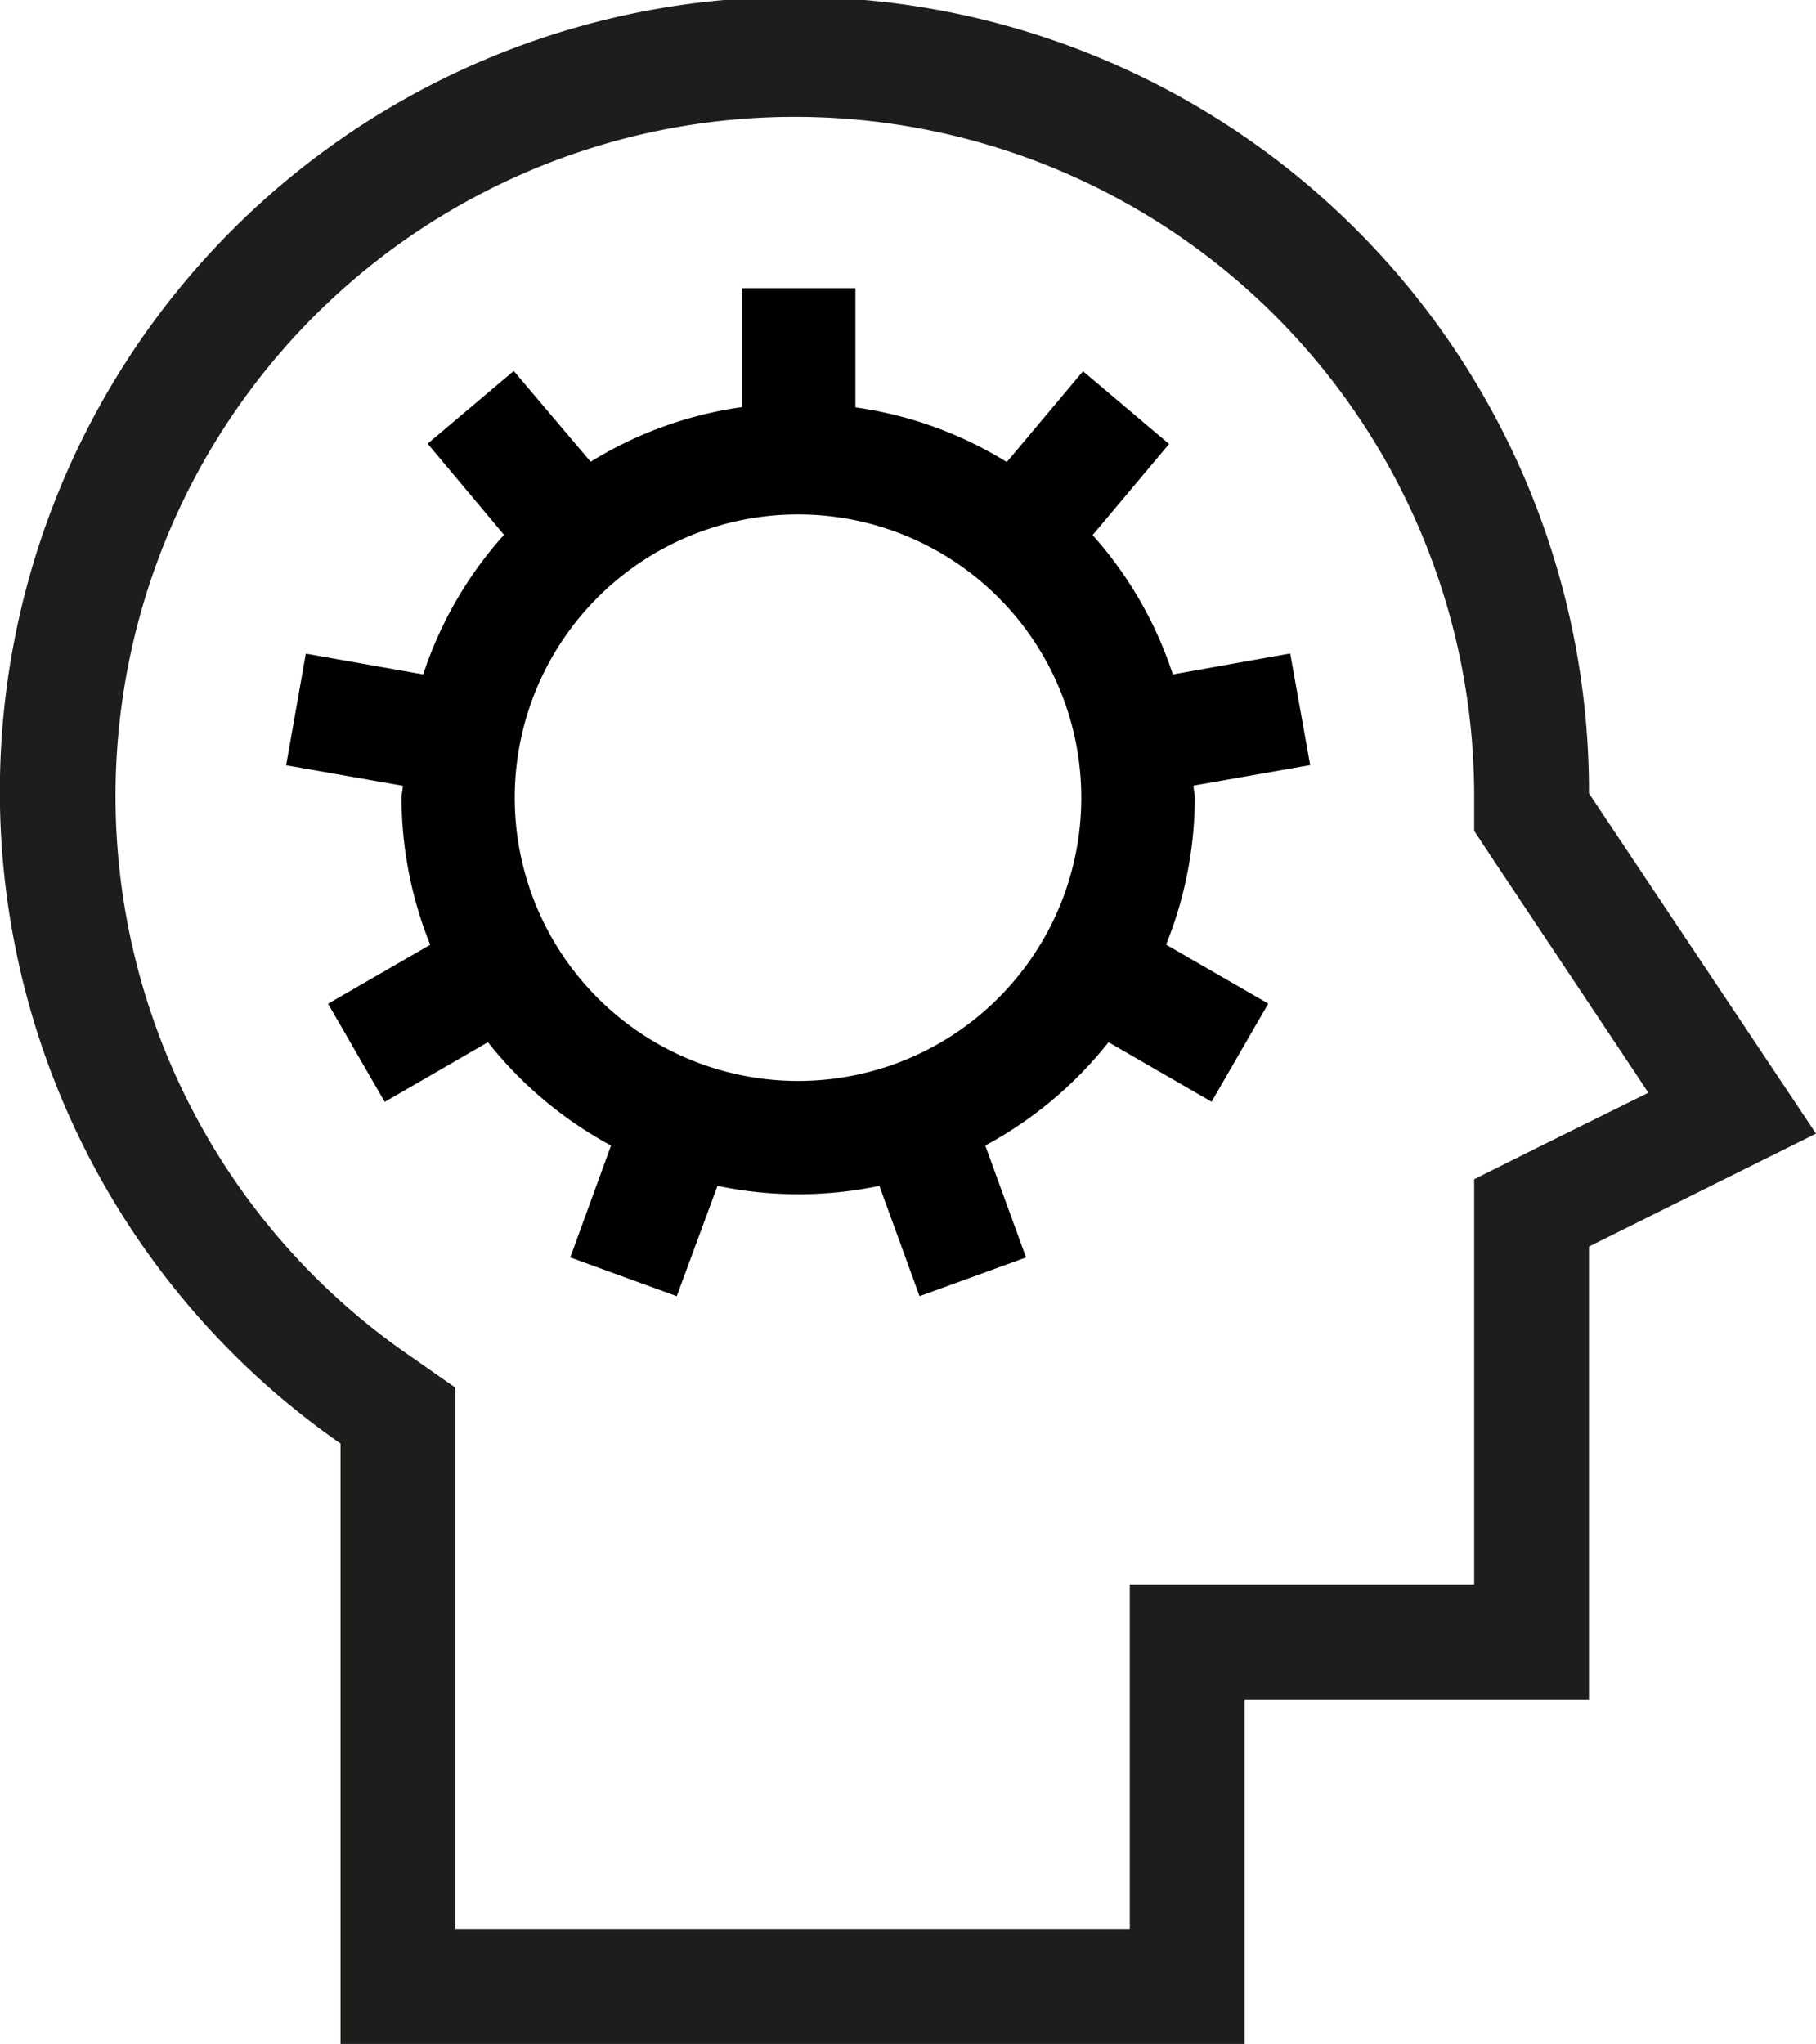 <svg xmlns="http://www.w3.org/2000/svg" viewBox="0 0 126.55 142.44"><defs><style>.cls-1{fill:#1d1d1b;}.cls-2{fill:#010101;}</style></defs><g id="Layer_2" data-name="Layer 2"><g id="Layer_1-2" data-name="Layer 1"><path class="cls-1" d="M110.73,55.29a55.37,55.37,0,1,0-87,45.31v41.84h63v-24h24V86.87L126.55,79ZM107.09,80l-4.36,2.18v28.24h-24v24h-47V96.7l-3.38-2.36a47.34,47.34,0,1,1,74.38-38.83V57.9l1.32,2,10.82,16.25Z"/><path class="cls-2" d="M89.91,45.54,81.73,47a27.3,27.3,0,0,0-5.59-9.71l5.33-6.35-6-5.07-5.31,6.33a27.13,27.13,0,0,0-10.55-3.81V20.08h-7.9v8.29a27.19,27.19,0,0,0-10.55,3.81L35.8,25.85l-6,5.07,5.32,6.35A27.41,27.41,0,0,0,29.49,47l-8.18-1.45-1.37,7.78,8.13,1.43c0,.29-.09.56-.09.85a27.58,27.58,0,0,0,2,10.23l-7.12,4.11,3.95,6.84L34,72.63a27.69,27.69,0,0,0,8.58,7.2l-2.84,7.8,7.42,2.7L50,82.64a27.48,27.48,0,0,0,11.28,0l2.8,7.69,7.42-2.7-2.84-7.8a27.72,27.72,0,0,0,8.59-7.2l7.18,4.15,3.95-6.84-7.12-4.11a27.38,27.38,0,0,0,2-10.23c0-.29-.08-.56-.09-.85l8.13-1.43ZM55.61,75.33A19.74,19.74,0,1,1,75.35,55.6,19.73,19.73,0,0,1,55.61,75.33Z"/></g></g></svg>